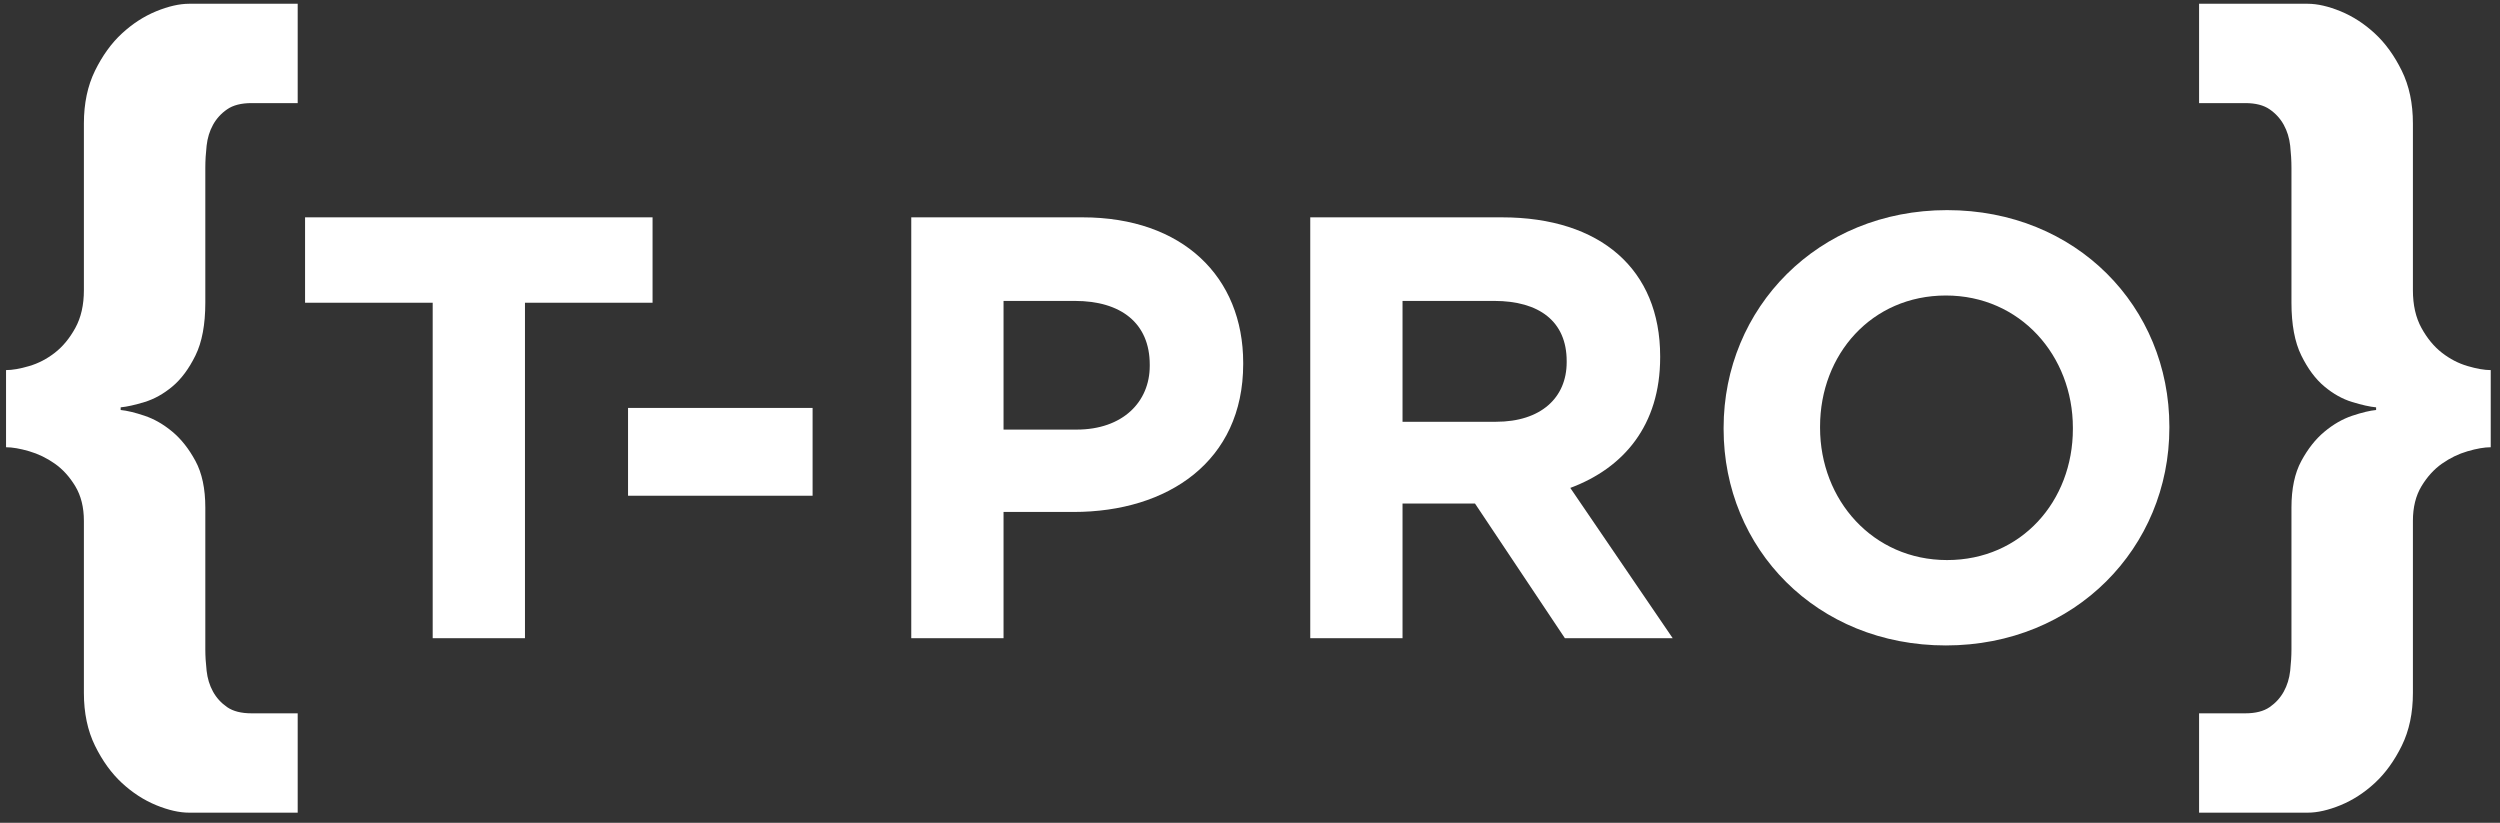 <?xml version="1.0" encoding="UTF-8" standalone="no"?>
<svg width="79px" height="26px" viewBox="0 0 79 26" version="1.1" xmlns="http://www.w3.org/2000/svg" xmlns:xlink="http://www.w3.org/1999/xlink">
    <rect x="0" y="0" width="79" height="26" fill="#333333" stroke="none"/>
    <!-- Generator: Sketch 3.7.2 (28276) - http://www.bohemiancoding.com/sketch -->
    <title>Group 5</title>
    <desc>Created with Sketch.</desc>
    <defs></defs>
    <g id="Page-1" stroke="none" stroke-width="1" fill="none" fill-rule="evenodd">
        <g id="Group-5" fill="#FFFFFF">
            <path d="M7.948,3.258 C7.623,3.258 7.366,3.324 7.177,3.455 C6.988,3.585 6.839,3.749 6.731,3.945 C6.623,4.141 6.556,4.361 6.529,4.604 C6.502,4.847 6.488,5.08 6.488,5.304 L6.488,9.565 C6.488,10.256 6.384,10.812 6.177,11.232 C5.97,11.653 5.727,11.98 5.448,12.213 C5.168,12.447 4.876,12.61 4.569,12.704 C4.263,12.797 4.01,12.854 3.813,12.872 L3.813,12.956 C4.01,12.975 4.263,13.035 4.569,13.138 C4.876,13.241 5.168,13.41 5.448,13.643 C5.727,13.876 5.97,14.185 6.177,14.568 C6.384,14.951 6.488,15.441 6.488,16.039 L6.488,20.524 C6.488,20.729 6.502,20.953 6.529,21.196 C6.556,21.439 6.623,21.659 6.731,21.855 C6.839,22.051 6.988,22.214 7.177,22.345 C7.366,22.476 7.623,22.541 7.948,22.541 L9.407,22.541 L9.407,25.68 L5.975,25.68 C5.668,25.68 5.321,25.601 4.934,25.443 C4.546,25.283 4.186,25.05 3.853,24.742 C3.519,24.433 3.236,24.041 3.002,23.565 C2.768,23.088 2.651,22.532 2.651,21.897 L2.651,16.459 C2.651,16.03 2.56,15.666 2.38,15.366 C2.2,15.068 1.984,14.829 1.732,14.652 C1.479,14.474 1.209,14.343 0.921,14.259 C0.633,14.175 0.39,14.133 0.191,14.133 L0.191,11.695 C0.39,11.695 0.633,11.653 0.921,11.568 C1.209,11.484 1.479,11.344 1.732,11.148 C1.984,10.952 2.2,10.691 2.38,10.363 C2.56,10.036 2.651,9.639 2.651,9.172 L2.651,3.903 C2.651,3.268 2.768,2.712 3.002,2.235 C3.236,1.759 3.519,1.366 3.853,1.058 C4.186,0.75 4.546,0.517 4.934,0.357 C5.321,0.199 5.668,0.119 5.975,0.119 L9.407,0.119 L9.407,3.258 L7.948,3.258 Z M69.491,3.258 L69.491,0.119 L72.924,0.119 C73.23,0.119 73.577,0.199 73.964,0.357 C74.352,0.517 74.712,0.75 75.045,1.058 C75.379,1.366 75.662,1.759 75.896,2.235 C76.131,2.712 76.248,3.268 76.248,3.903 L76.248,9.172 C76.248,9.639 76.338,10.036 76.518,10.363 C76.698,10.691 76.914,10.952 77.166,11.148 C77.419,11.344 77.689,11.484 77.977,11.568 C78.265,11.653 78.509,11.695 78.707,11.695 L78.707,14.133 C78.509,14.133 78.265,14.175 77.977,14.259 C77.689,14.343 77.419,14.474 77.166,14.652 C76.914,14.829 76.698,15.068 76.518,15.366 C76.338,15.666 76.248,16.03 76.248,16.459 L76.248,21.897 C76.248,22.532 76.131,23.088 75.896,23.565 C75.662,24.041 75.379,24.433 75.045,24.742 C74.712,25.05 74.352,25.283 73.964,25.443 C73.577,25.601 73.23,25.68 72.924,25.68 L69.491,25.68 L69.491,22.541 L70.951,22.541 C71.275,22.541 71.532,22.476 71.721,22.345 C71.91,22.214 72.059,22.051 72.167,21.855 C72.275,21.659 72.343,21.439 72.37,21.196 C72.396,20.953 72.41,20.729 72.41,20.524 L72.41,16.039 C72.41,15.441 72.514,14.951 72.721,14.568 C72.928,14.185 73.171,13.876 73.451,13.643 C73.73,13.41 74.023,13.241 74.329,13.138 C74.636,13.035 74.888,12.975 75.085,12.956 L75.085,12.872 C74.888,12.854 74.636,12.797 74.329,12.704 C74.023,12.61 73.73,12.447 73.451,12.213 C73.171,11.98 72.928,11.653 72.721,11.232 C72.514,10.812 72.41,10.256 72.41,9.565 L72.41,5.304 C72.41,5.08 72.396,4.847 72.37,4.604 C72.343,4.361 72.275,4.141 72.167,3.945 C72.059,3.749 71.91,3.585 71.721,3.455 C71.532,3.324 71.275,3.258 70.951,3.258 L69.491,3.258 Z M16.589,9.566 L16.589,20.168 L13.673,20.168 L13.673,9.566 L9.64,9.566 L9.64,6.868 L20.621,6.868 L20.621,9.566 L16.589,9.566 Z M19.846,15.665 L25.678,15.665 L25.678,12.891 L19.846,12.891 L19.846,15.665 Z" id="Combined-Shape"></path>
            <path d="M33.927,16.178 L31.712,16.178 L31.712,20.168 L28.796,20.168 L28.796,6.868 L34.211,6.868 C37.373,6.868 39.285,8.749 39.285,11.466 L39.285,11.504 C39.285,14.582 36.9,16.178 33.927,16.178 L33.927,16.178 Z M36.332,11.523 C36.332,10.212 35.423,9.509 33.965,9.509 L31.712,9.509 L31.712,13.575 L34.022,13.575 C35.479,13.575 36.332,12.701 36.332,11.561 L36.332,11.523 Z" id="Fill-56"></path>
            <path d="M49.451,20.168 L46.61,15.912 L44.32,15.912 L44.32,20.168 L41.404,20.168 L41.404,6.868 L47.462,6.868 C50.586,6.868 52.461,8.521 52.461,11.257 L52.461,11.295 C52.461,13.442 51.306,14.791 49.621,15.418 L52.858,20.168 L49.451,20.168 Z M49.507,11.409 C49.507,10.155 48.636,9.509 47.217,9.509 L44.32,9.509 L44.32,13.328 L47.273,13.328 C48.693,13.328 49.507,12.568 49.507,11.447 L49.507,11.409 Z" id="Fill-58"></path>
            <path d="M61.49,20.396 C57.401,20.396 54.466,17.337 54.466,13.556 L54.466,13.518 C54.466,9.737 57.438,6.64 61.528,6.64 C65.617,6.64 68.552,9.699 68.552,13.48 L68.552,13.518 C68.552,17.299 65.579,20.396 61.49,20.396 L61.49,20.396 Z M65.503,13.518 C65.503,11.238 63.838,9.338 61.49,9.338 C59.143,9.338 57.514,11.2 57.514,13.48 L57.514,13.518 C57.514,15.798 59.181,17.698 61.528,17.698 C63.875,17.698 65.503,15.836 65.503,13.556 L65.503,13.518 Z" id="Fill-60"></path>
        </g>
    </g>
</svg>